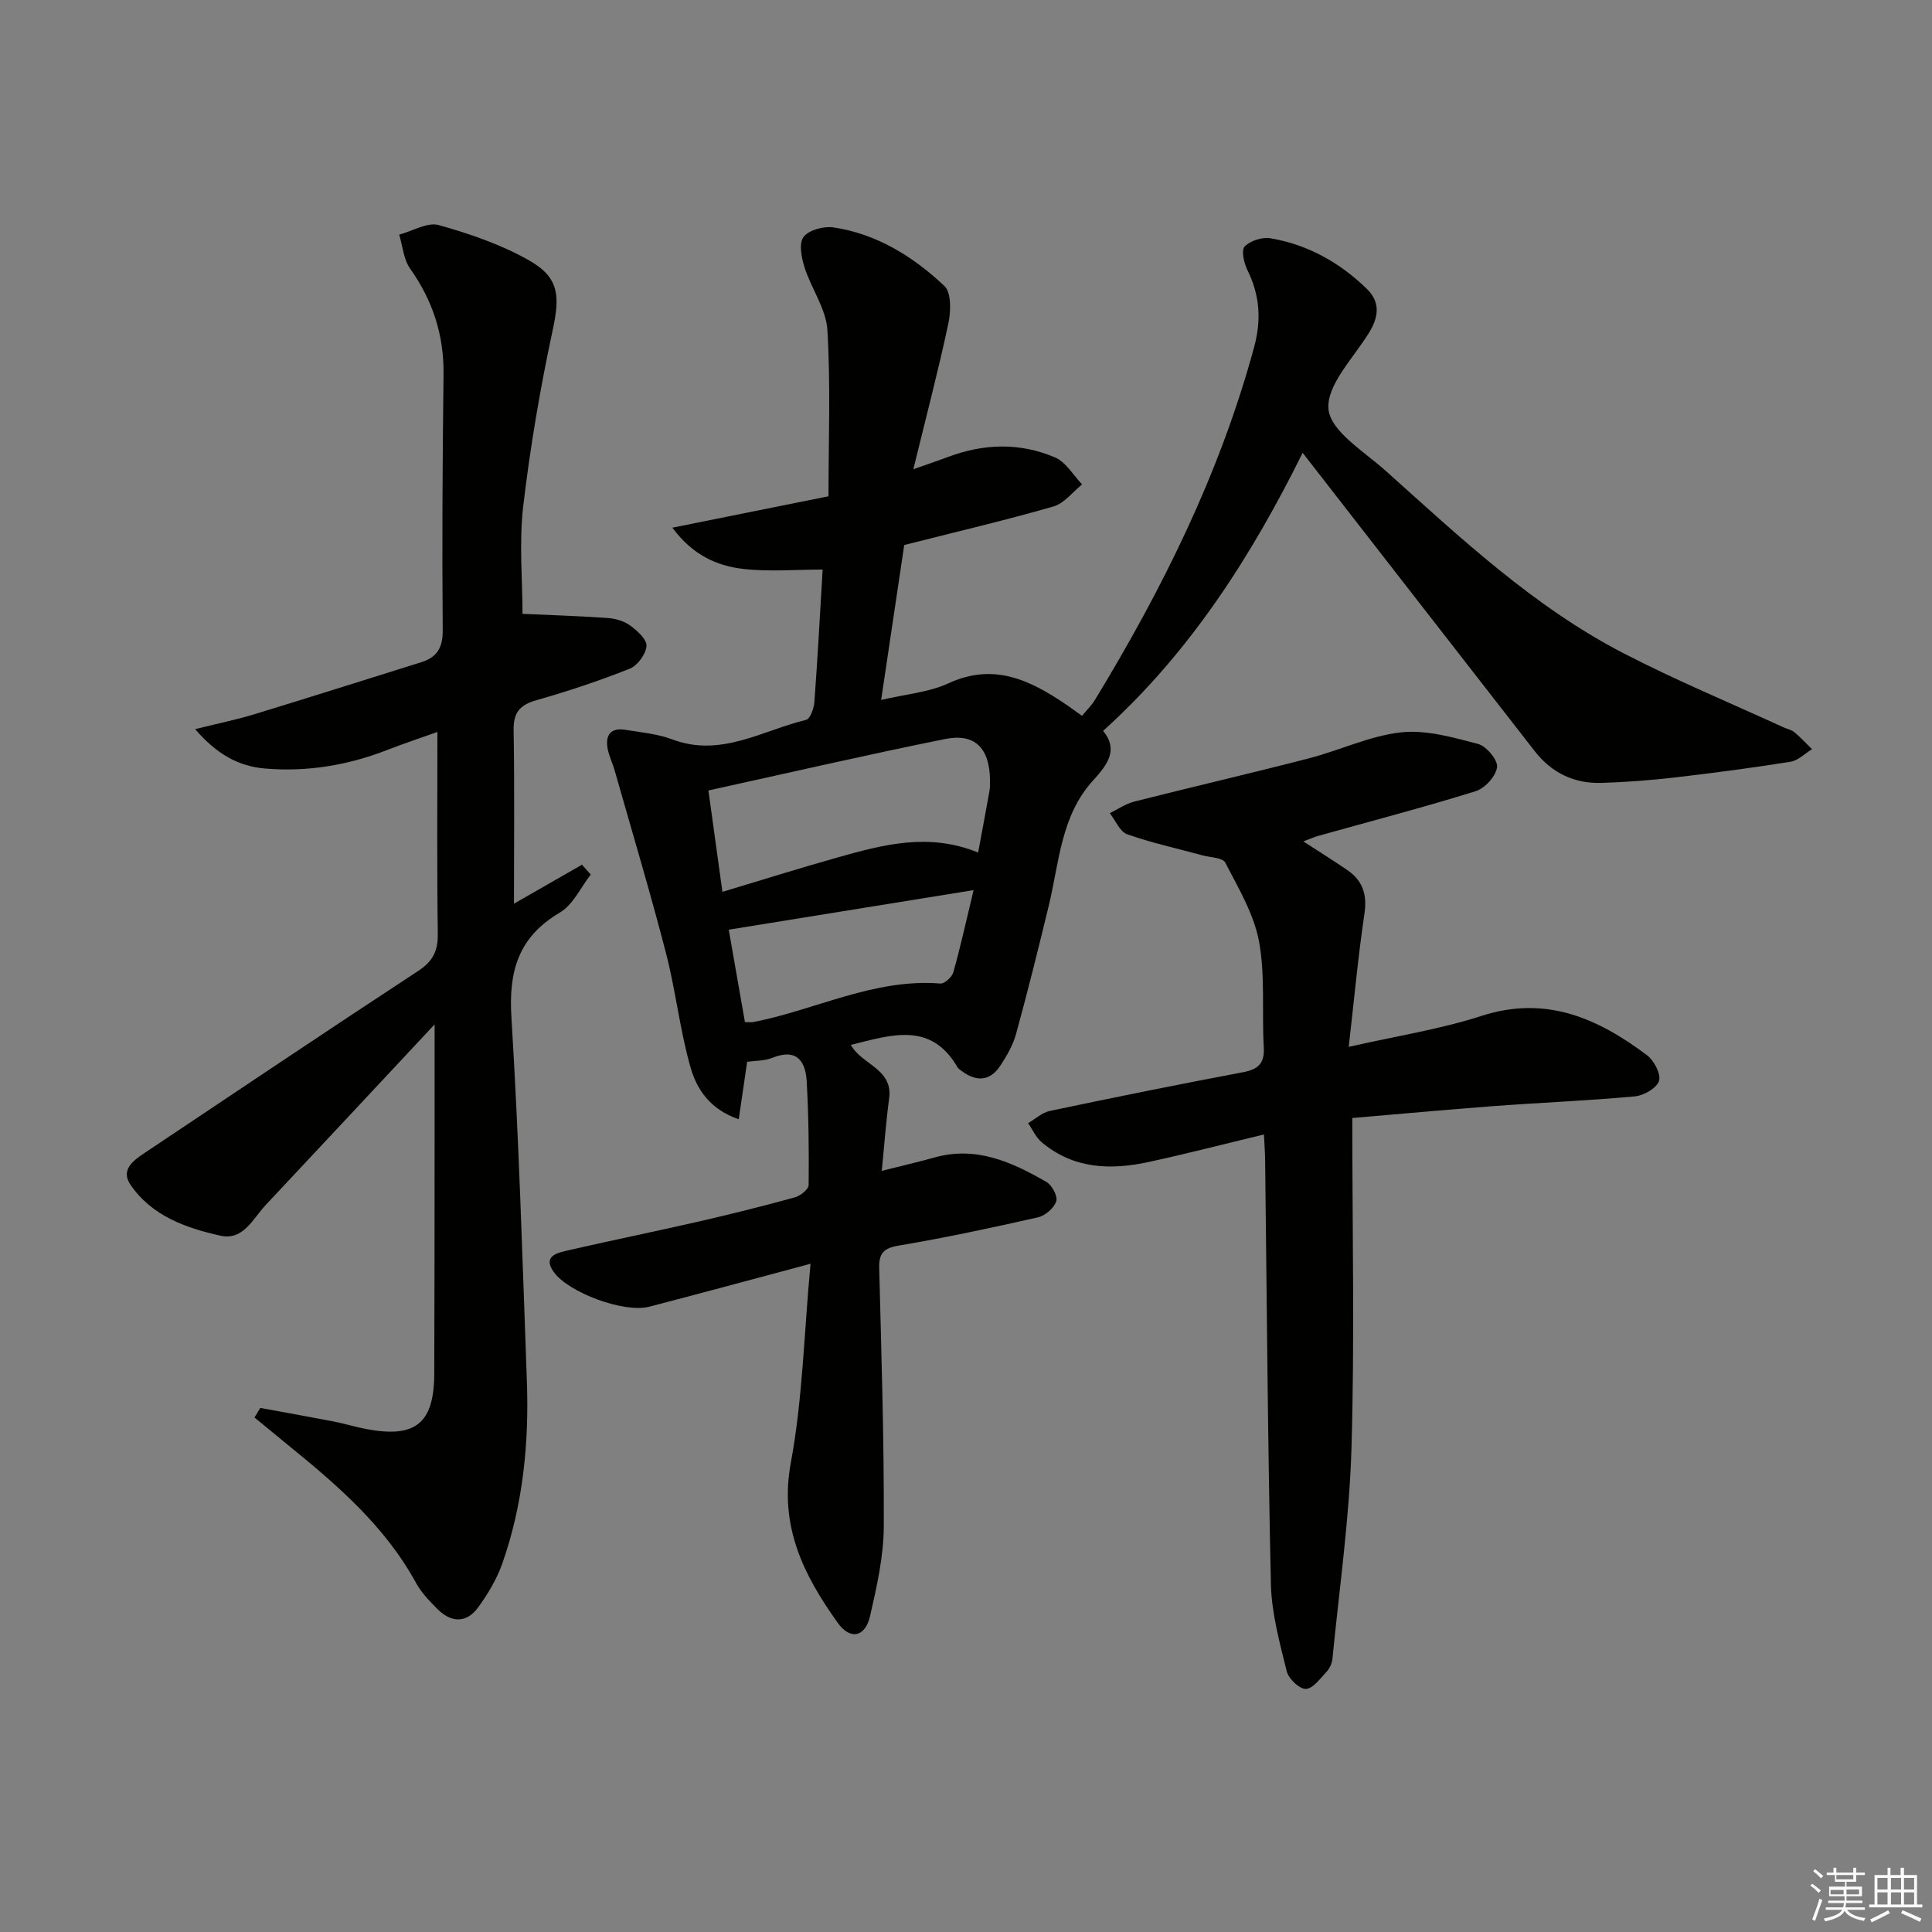 <svg enable-background="new 0 0 400 400" viewBox="0 0 400 400" xmlns="http://www.w3.org/2000/svg"><rect x="0" y="0" width="400" height="400" fill="#808080" stroke="none"/><g fill="#010100"><path d="m167.81 261.65c-12.24 3.27-22.8 6.14-33.39 8.89-5.21 1.35-16.74-2.91-19.79-7.21-2.16-3.04.36-3.85 2.44-4.33 9.21-2.13 18.48-4.01 27.7-6.12 6.63-1.52 13.23-3.17 19.79-4.98 1.15-.32 2.85-1.66 2.86-2.55.08-7.14 0-14.3-.4-21.44-.24-4.31-2.13-6.91-7.14-4.89-1.62.65-3.53.57-5.19.81-.58 3.96-1.11 7.63-1.74 11.9-5.9-2.01-8.67-6.17-9.95-10.63-2.23-7.75-3.08-15.89-5.1-23.72-3.28-12.66-7.04-25.21-10.62-37.79-.45-1.59-1.23-3.12-1.5-4.73-.46-2.72.75-4.24 3.64-3.77 3.27.54 6.67.83 9.73 1.98 10.06 3.82 18.66-1.83 27.76-4.04.83-.2 1.6-2.36 1.7-3.66.68-9.25 1.18-18.51 1.71-27.45-5.63 0-11.1.48-16.43-.13-5.46-.63-10.49-2.86-14.68-8.54 10.89-2.19 21.12-4.25 32.32-6.5 0-11.56.46-23.04-.23-34.44-.27-4.39-3.34-8.56-4.73-12.96-.64-2-1.21-4.98-.2-6.3 1.09-1.44 4.16-2.26 6.16-1.97 9.01 1.33 16.54 6.05 23 12.13 1.45 1.37 1.35 5.23.83 7.7-2.06 9.69-4.59 19.29-7.26 30.24 3.27-1.16 5.18-1.79 7.06-2.5 7.45-2.83 15.01-3.07 22.3.07 2.24.96 3.74 3.66 5.58 5.57-1.96 1.57-3.7 3.93-5.93 4.57-10.03 2.88-20.21 5.27-30.9 7.98-1.5 10.1-3.06 20.55-4.78 32.08 5.17-1.22 9.9-1.58 13.92-3.44 9.45-4.37 17.01-.63 24.5 4.47.95.65 1.88 1.34 3.17 2.26.96-1.18 2.01-2.19 2.73-3.39 13.96-22.96 25.82-46.85 32.9-72.94 1.53-5.64 1.19-10.74-1.37-15.93-.72-1.46-1.34-4.13-.6-4.9 1.16-1.21 3.63-2.01 5.34-1.72 7.74 1.31 14.39 5.03 19.99 10.5 2.83 2.77 2.42 5.81.43 9.06-3.2 5.22-8.85 10.85-8.39 15.83.43 4.58 7.37 8.75 11.79 12.71 15.49 13.88 30.71 28.23 49.39 37.87 10.77 5.56 21.99 10.22 33.01 15.28.75.35 1.65.5 2.26 1.01 1.3 1.08 2.45 2.34 3.66 3.52-1.48.9-2.86 2.34-4.44 2.6-8.03 1.28-16.1 2.35-24.18 3.28-4.95.57-9.93.94-14.91 1.1-5.67.19-10.37-2.06-13.87-6.56-15.95-20.47-31.87-40.96-48.06-61.78-10.39 20.94-23.02 41.05-41.31 57.57 3.2 3.9.95 6.95-2.09 10.28-6.66 7.29-7 16.96-9.17 25.94-2.14 8.85-4.34 17.69-6.75 26.47-.64 2.35-1.93 4.6-3.29 6.65-2.21 3.33-5.1 3.3-8.13.97-.26-.2-.57-.4-.73-.68-5.54-9.54-13.75-6.66-22.07-4.62 2.19 4.08 8.76 4.95 7.93 11.06-.64 4.73-.98 9.5-1.53 15.02 4.05-1.02 7.54-1.82 10.98-2.78 8.62-2.41 16 .99 23.13 5.09 1.15.66 2.37 2.99 2.01 4.01-.48 1.41-2.29 2.97-3.79 3.31-9.55 2.16-19.14 4.21-28.79 5.84-3.2.54-4.15 1.6-4.07 4.73.46 17.8 1.02 35.61.95 53.42-.03 6.21-1.45 12.49-2.85 18.59-1 4.33-4.09 5-6.68 1.38-7.04-9.85-12.18-19.99-9.71-33.2 2.43-13.1 2.72-26.64 4.07-41.15zm34.7-85.14c.84-4.55 1.62-8.61 2.34-12.69.14-.81.13-1.66.12-2.49-.15-6.47-3.13-9.57-9.31-8.32-16.21 3.26-32.32 6.99-48.99 10.65 1.05 7.6 1.92 13.92 2.9 20.99 8.29-2.49 15.99-4.92 23.76-7.1 9.42-2.65 18.9-5.24 29.18-1.04zm-48.28 35.11c1.06 0 1.4.05 1.72-.01 12.94-2.52 25.04-9.08 38.75-7.98.86.07 2.4-1.35 2.68-2.34 1.47-5.21 2.63-10.51 4.19-17-17.31 2.8-33.7 5.44-50.69 8.19 1.07 6.11 2.2 12.56 3.35 19.14z"/><path d="m108.18 127.09c5.53.25 11.59.44 17.63.86 1.6.11 3.4.63 4.67 1.56 1.47 1.08 3.48 2.9 3.37 4.25-.13 1.68-1.86 4.04-3.46 4.68-6.31 2.51-12.78 4.67-19.31 6.52-3.47.98-4.81 2.58-4.74 6.25.2 11.79.07 23.58.07 35.89 4.82-2.76 9.45-5.42 14.08-8.07.61.68 1.21 1.36 1.82 2.04-2.1 2.68-3.66 6.25-6.39 7.86-8.57 5.05-10.63 12.08-10.04 21.64 1.55 25.07 2.29 50.18 3.2 75.28.47 12.87-.78 25.59-5.07 37.82-1.13 3.22-2.97 6.3-4.98 9.08-2.45 3.38-5.62 3.25-8.5.35-1.63-1.64-3.31-3.38-4.4-5.38-6.48-11.84-16.44-20.38-26.68-28.69-2.26-1.84-4.51-3.7-6.76-5.55.4-.66.8-1.32 1.2-1.98 5.07.93 10.15 1.83 15.21 2.81 2.28.44 4.5 1.14 6.78 1.57 10.18 1.91 13.99-1.2 14.03-11.49.06-16.16.06-32.33.07-48.49.01-7.41 0-14.83 0-23.81-12.3 13.16-23.6 25.28-34.95 37.37-2.65 2.82-4.64 7.43-9.37 6.38-7.17-1.6-14.23-4.08-18.65-10.56-2.03-2.98.44-4.92 2.74-6.45 18.92-12.64 37.81-25.34 56.85-37.82 3.05-2 4.09-4.16 4.04-7.7-.19-13.65-.08-27.3-.08-41.77-3.59 1.28-6.99 2.41-10.33 3.71-8.19 3.2-16.66 4.61-25.41 3.86-5.47-.47-9.96-2.97-14.42-8.15 4.69-1.17 8.47-1.93 12.15-3.05 11.57-3.53 23.1-7.19 34.65-10.8 3.25-1.02 4.49-2.97 4.46-6.62-.15-17.66-.04-35.32.17-52.98.1-8.13-2.23-15.29-6.93-21.91-1.35-1.91-1.53-4.66-2.25-7.02 2.75-.73 5.83-2.64 8.19-1.98 6.45 1.81 12.98 4.05 18.77 7.35 6.26 3.56 6.3 7.48 4.82 14.38-2.6 12.12-4.69 24.39-6.13 36.7-.84 7.49-.12 15.17-.12 22.06z"/><path d="m279.98 231.47c0 23.76.49 46.07-.17 68.35-.43 14.56-2.52 29.07-3.94 43.6-.09.94-.57 2.01-1.21 2.69-1.31 1.4-2.83 3.52-4.31 3.56-1.34.03-3.57-2.11-3.95-3.65-1.45-5.92-3.13-11.97-3.27-18-.66-29.29-.84-58.6-1.2-87.89-.02-1.47-.13-2.94-.24-5.25-8.21 1.97-16.01 3.99-23.87 5.7-7.91 1.72-15.61 1.44-22.18-4.12-1.18-1-1.86-2.6-2.78-3.92 1.49-.87 2.88-2.19 4.48-2.53 13.31-2.8 26.65-5.5 40.01-8.02 3.19-.6 4.5-1.85 4.3-5.21-.42-7.3.33-14.78-.99-21.89-1.06-5.68-4.27-11.03-6.98-16.29-.54-1.05-3.12-1.07-4.77-1.52-5.2-1.42-10.49-2.57-15.55-4.36-1.52-.54-2.41-2.86-3.59-4.36 1.68-.82 3.29-1.95 5.06-2.4 12.04-3.05 24.15-5.85 36.18-8.96 6.39-1.65 12.57-4.65 19.04-5.37 5.19-.58 10.74 1.03 15.95 2.39 1.73.45 4.14 3.33 3.95 4.81-.23 1.87-2.52 4.39-4.43 4.98-10.77 3.35-21.69 6.2-32.55 9.24-.92.26-1.8.66-3.13 1.15 3.29 2.14 6.23 3.97 9.08 5.92 3.18 2.17 4.17 5.03 3.58 9-1.31 8.83-2.13 17.74-3.26 27.62 9.96-2.26 18.95-3.64 27.49-6.41 13.33-4.31 24.09.49 34.27 8.15 1.45 1.09 2.92 3.88 2.48 5.3-.45 1.48-3.13 3.04-4.96 3.21-9.76.9-19.57 1.29-29.35 2.02-9.9.75-19.77 1.67-29.19 2.46z"/></g><path d="m374.8 390.4.4-.4c.7.5 1.3 1 1.8 1.4l-.5.5c-.5-.6-1.1-1.1-1.7-1.5zm1 7.3-.6-.3c.5-1.4 1.1-2.8 1.5-4.3.2.1.4.2.6.3-.5 1.3-1 2.8-1.5 4.3zm-.4-10.3.4-.4c.4.3 1 .8 1.7 1.4l-.5.5c-.4-.5-1-1-1.6-1.5zm2.5.3h1.7v-1h.6v1h3.5v-1h.6v1h1.8v.5h-1.8v1.4h-2v1h3.2v2h-3.2v.9h3.3v.5h-3.4c0 .3-.1.6-.1.9h4v.5h-3.7c.7.9 1.9 1.5 3.8 1.7-.1.2-.2.4-.3.6-2.1-.4-3.5-1.1-4-2.1-.4 1-1.8 1.7-4 2.2-.1-.2-.2-.4-.3-.6 2.1-.4 3.4-1 3.8-1.8h-3.4v-.5h3.6c.1-.3.1-.6.2-.9h-3.3v-.5h3.4c0-.3 0-.6 0-.9h-3.2v-2h3.3v-1h-2.1v-1.4h-1.7v-.5zm1.1 3.5v1h2.7c0-.3 0-.4 0-.4 0-.1 0-.2 0-.2 0-.1 0-.2 0-.3h-2.7zm1.2-3v.9h3.5v-.9zm4.7 3h-2.6v.6.4h2.6z" fill="#fafafb"/><path d="m393.6 386.7h.6v1.5h2.7v6.1h1.1v.6h-11v-.6h1.1v-6.1h2.7v-1.5h.6v1.5h2.1v-1.5zm-2.7 8.8.4.6c-1.2.6-2.5 1.3-3.8 1.9-.1-.2-.2-.4-.3-.6 1.2-.6 2.5-1.2 3.7-1.9zm-2.2-6.7v2.4h2.1v-2.4zm0 3v2.5h2.1v-2.5zm2.8-3v2.4h2.1v-2.4zm0 3v2.5h2.1v-2.5zm6 6.1c-1.4-.7-2.7-1.3-3.9-1.8l.3-.6c1.5.6 2.7 1.2 3.9 1.7zm-1.2-9.1h-2.1v2.4h2.1zm-2.1 3v2.5h2.1v-2.5z" fill="#fafafb"/></svg>
